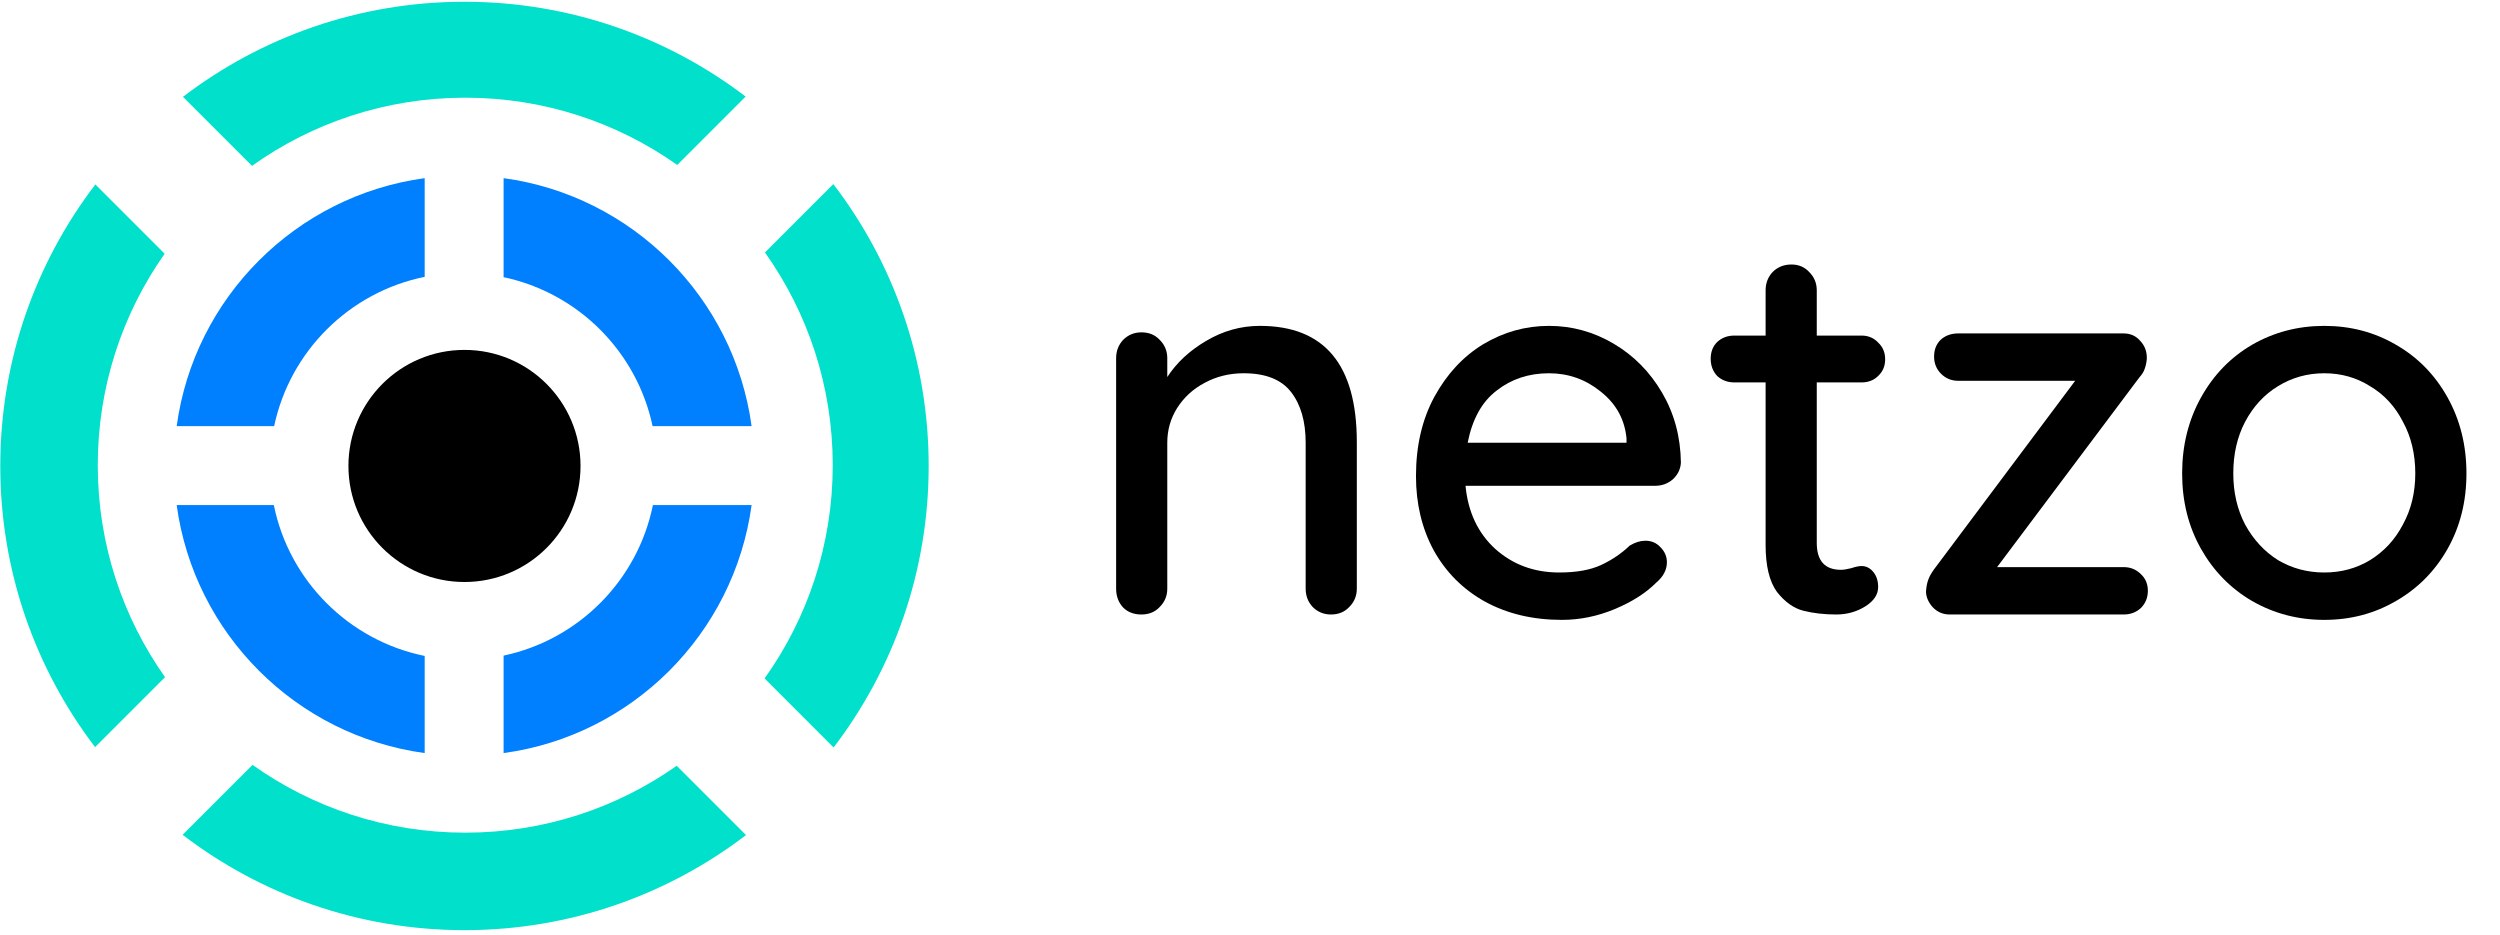 <svg width="460" height="172" viewBox="0 0 460 172" fill="none" xmlns="http://www.w3.org/2000/svg">
<path d="M231.821 59.962C243.71 59.962 249.655 67.095 249.655 81.362V108.311C249.655 109.632 249.192 110.755 248.268 111.68C247.409 112.605 246.286 113.067 244.899 113.067C243.578 113.067 242.455 112.605 241.531 111.68C240.672 110.755 240.242 109.632 240.242 108.311V81.461C240.242 77.564 239.351 74.46 237.567 72.148C235.784 69.836 232.878 68.68 228.849 68.68C226.207 68.68 223.796 69.275 221.616 70.464C219.502 71.587 217.818 73.139 216.563 75.121C215.374 77.036 214.78 79.15 214.78 81.461V108.311C214.78 109.632 214.317 110.755 213.392 111.68C212.534 112.605 211.411 113.067 210.024 113.067C208.637 113.067 207.514 112.638 206.655 111.779C205.797 110.854 205.367 109.699 205.367 108.311V65.906C205.367 64.585 205.797 63.462 206.655 62.538C207.58 61.613 208.703 61.151 210.024 61.151C211.411 61.151 212.534 61.613 213.392 62.538C214.317 63.462 214.78 64.585 214.78 65.906V69.374C216.497 66.732 218.875 64.519 221.913 62.736C225.018 60.886 228.32 59.962 231.821 59.962Z" fill="black"/>
<path d="M309.286 85.127C309.22 86.316 308.725 87.34 307.8 88.199C306.876 88.991 305.786 89.388 304.531 89.388H269.655C270.118 94.209 271.934 98.073 275.105 100.98C278.341 103.886 282.271 105.339 286.895 105.339C290.065 105.339 292.641 104.877 294.623 103.952C296.604 103.027 298.355 101.838 299.874 100.385C300.865 99.791 301.823 99.493 302.747 99.493C303.87 99.493 304.795 99.89 305.521 100.682C306.314 101.475 306.71 102.4 306.71 103.457C306.71 104.844 306.05 106.099 304.729 107.222C302.813 109.137 300.27 110.755 297.1 112.076C293.929 113.397 290.693 114.058 287.39 114.058C282.04 114.058 277.317 112.935 273.222 110.689C269.193 108.444 266.056 105.306 263.81 101.277C261.63 97.248 260.54 92.69 260.54 87.604C260.54 82.056 261.663 77.201 263.909 73.04C266.221 68.812 269.226 65.576 272.925 63.33C276.69 61.084 280.719 59.962 285.012 59.962C289.24 59.962 293.203 61.051 296.902 63.231C300.601 65.411 303.573 68.416 305.819 72.247C308.064 76.078 309.22 80.372 309.286 85.127ZM285.012 68.68C281.313 68.68 278.11 69.737 275.402 71.851C272.694 73.898 270.91 77.102 270.052 81.461H299.28V80.669C298.949 77.168 297.364 74.295 294.524 72.049C291.75 69.803 288.579 68.68 285.012 68.68Z" fill="black"/>
<path d="M334.285 70.365V99.89C334.285 103.192 335.771 104.844 338.743 104.844C339.206 104.844 339.833 104.745 340.626 104.546C341.418 104.282 342.046 104.15 342.508 104.15C343.367 104.15 344.094 104.513 344.688 105.24C345.283 105.967 345.58 106.891 345.58 108.014C345.58 109.401 344.787 110.59 343.202 111.581C341.617 112.572 339.833 113.067 337.852 113.067C335.672 113.067 333.657 112.836 331.808 112.374C330.025 111.911 328.406 110.755 326.953 108.906C325.566 106.99 324.873 104.117 324.873 100.286V70.365H319.126C317.871 70.365 316.814 69.968 315.956 69.176C315.163 68.317 314.767 67.26 314.767 66.005C314.767 64.75 315.163 63.727 315.956 62.934C316.814 62.141 317.871 61.745 319.126 61.745H324.873V53.422C324.873 52.101 325.302 50.979 326.161 50.054C327.085 49.129 328.241 48.667 329.628 48.667C330.949 48.667 332.039 49.129 332.898 50.054C333.823 50.979 334.285 52.101 334.285 53.422V61.745H342.508C343.763 61.745 344.787 62.174 345.58 63.033C346.438 63.826 346.868 64.849 346.868 66.104C346.868 67.359 346.438 68.383 345.58 69.176C344.787 69.968 343.763 70.365 342.508 70.365H334.285Z" fill="black"/>
<path d="M390.747 104.348C392.002 104.348 393.059 104.778 393.918 105.636C394.777 106.429 395.206 107.453 395.206 108.708C395.206 109.963 394.777 111.02 393.918 111.878C393.059 112.671 392.002 113.067 390.747 113.067H358.745C357.49 113.067 356.434 112.605 355.575 111.68C354.782 110.755 354.386 109.798 354.386 108.807C354.452 107.948 354.584 107.255 354.782 106.726C354.98 106.132 355.344 105.471 355.872 104.745L381.831 70.067H360.331C359.076 70.067 358.019 69.638 357.16 68.779C356.302 67.921 355.872 66.864 355.872 65.609C355.872 64.354 356.269 63.33 357.061 62.538C357.92 61.745 359.01 61.349 360.331 61.349H390.747C392.002 61.349 393.026 61.811 393.819 62.736C394.678 63.66 395.074 64.783 395.008 66.104C394.942 66.765 394.81 67.359 394.612 67.888C394.479 68.35 394.149 68.879 393.621 69.473L367.464 104.348H390.747Z" fill="black"/>
<path d="M453.826 87.109C453.826 92.261 452.67 96.885 450.358 100.98C448.046 105.075 444.876 108.278 440.847 110.59C436.884 112.902 432.491 114.058 427.669 114.058C422.848 114.058 418.422 112.902 414.393 110.59C410.43 108.278 407.292 105.075 404.981 100.98C402.669 96.885 401.513 92.261 401.513 87.109C401.513 81.957 402.669 77.3 404.981 73.139C407.292 68.978 410.43 65.741 414.393 63.429C418.422 61.117 422.848 59.962 427.669 59.962C432.491 59.962 436.884 61.117 440.847 63.429C444.876 65.741 448.046 68.978 450.358 73.139C452.67 77.3 453.826 81.957 453.826 87.109ZM444.413 87.109C444.413 83.542 443.654 80.372 442.135 77.597C440.682 74.757 438.667 72.578 436.091 71.058C433.581 69.473 430.774 68.68 427.669 68.68C424.565 68.68 421.725 69.473 419.149 71.058C416.639 72.578 414.624 74.757 413.105 77.597C411.652 80.372 410.925 83.542 410.925 87.109C410.925 90.61 411.652 93.747 413.105 96.521C414.624 99.295 416.639 101.475 419.149 103.06C421.725 104.58 424.565 105.339 427.669 105.339C430.774 105.339 433.581 104.58 436.091 103.06C438.667 101.475 440.682 99.295 442.135 96.521C443.654 93.747 444.413 90.61 444.413 87.109Z" fill="black"/>
<path fill-rule="evenodd" clip-rule="evenodd" d="M85.464 171.147C104.941 171.147 122.895 164.628 137.263 153.653L124.513 140.903C113.51 148.657 100.09 153.211 85.607 153.211C71.02 153.211 57.513 148.592 46.466 140.737L33.6 153.603C47.98 164.608 65.958 171.147 85.464 171.147ZM17.496 137.468L30.366 124.598C22.57 113.577 17.989 100.12 17.989 85.593C17.989 71.11 22.543 57.69 30.297 46.687L17.547 33.937C6.572 48.305 0.053 66.259 0.053 85.736C0.053 105.182 6.552 123.111 17.496 137.468ZM170.876 85.736C170.876 105.212 164.357 123.166 153.382 137.534L140.681 124.832C148.578 113.768 153.224 100.223 153.224 85.593C153.224 71.007 148.606 57.499 140.751 46.453L153.332 33.871C164.337 48.251 170.876 66.23 170.876 85.736ZM137.197 17.767C122.84 6.823 104.911 0.324 85.464 0.324C65.988 0.324 48.034 6.843 33.666 17.817L46.368 30.519C57.432 22.622 70.977 17.976 85.607 17.976C100.134 17.976 113.591 22.557 124.612 30.353L137.197 17.767Z" fill="#01E0CB"/>
<path d="M106.817 85.736C106.817 97.528 97.257 107.088 85.464 107.088C73.671 107.088 64.111 97.528 64.111 85.736C64.111 73.943 73.671 64.383 85.464 64.383C97.257 64.383 106.817 73.943 106.817 85.736Z" fill="black"/>
<path fill-rule="evenodd" clip-rule="evenodd" d="M78.142 32.78C54.468 35.999 35.729 54.739 32.51 78.413H50.443C53.364 64.604 64.293 53.75 78.142 50.939V32.78ZM120.077 78.413C117.176 64.699 106.377 53.899 92.662 50.998V32.78C116.337 35.999 135.076 54.739 138.295 78.413H120.077ZM92.662 120.633C106.472 117.711 117.325 106.782 120.136 92.933H138.295C135.076 116.607 116.337 135.347 92.662 138.566V120.633ZM50.384 92.933C53.214 106.877 64.198 117.861 78.142 120.692V138.566C54.468 135.347 35.729 116.607 32.51 92.933H50.384Z" fill="#0080FF"/>
</svg>
